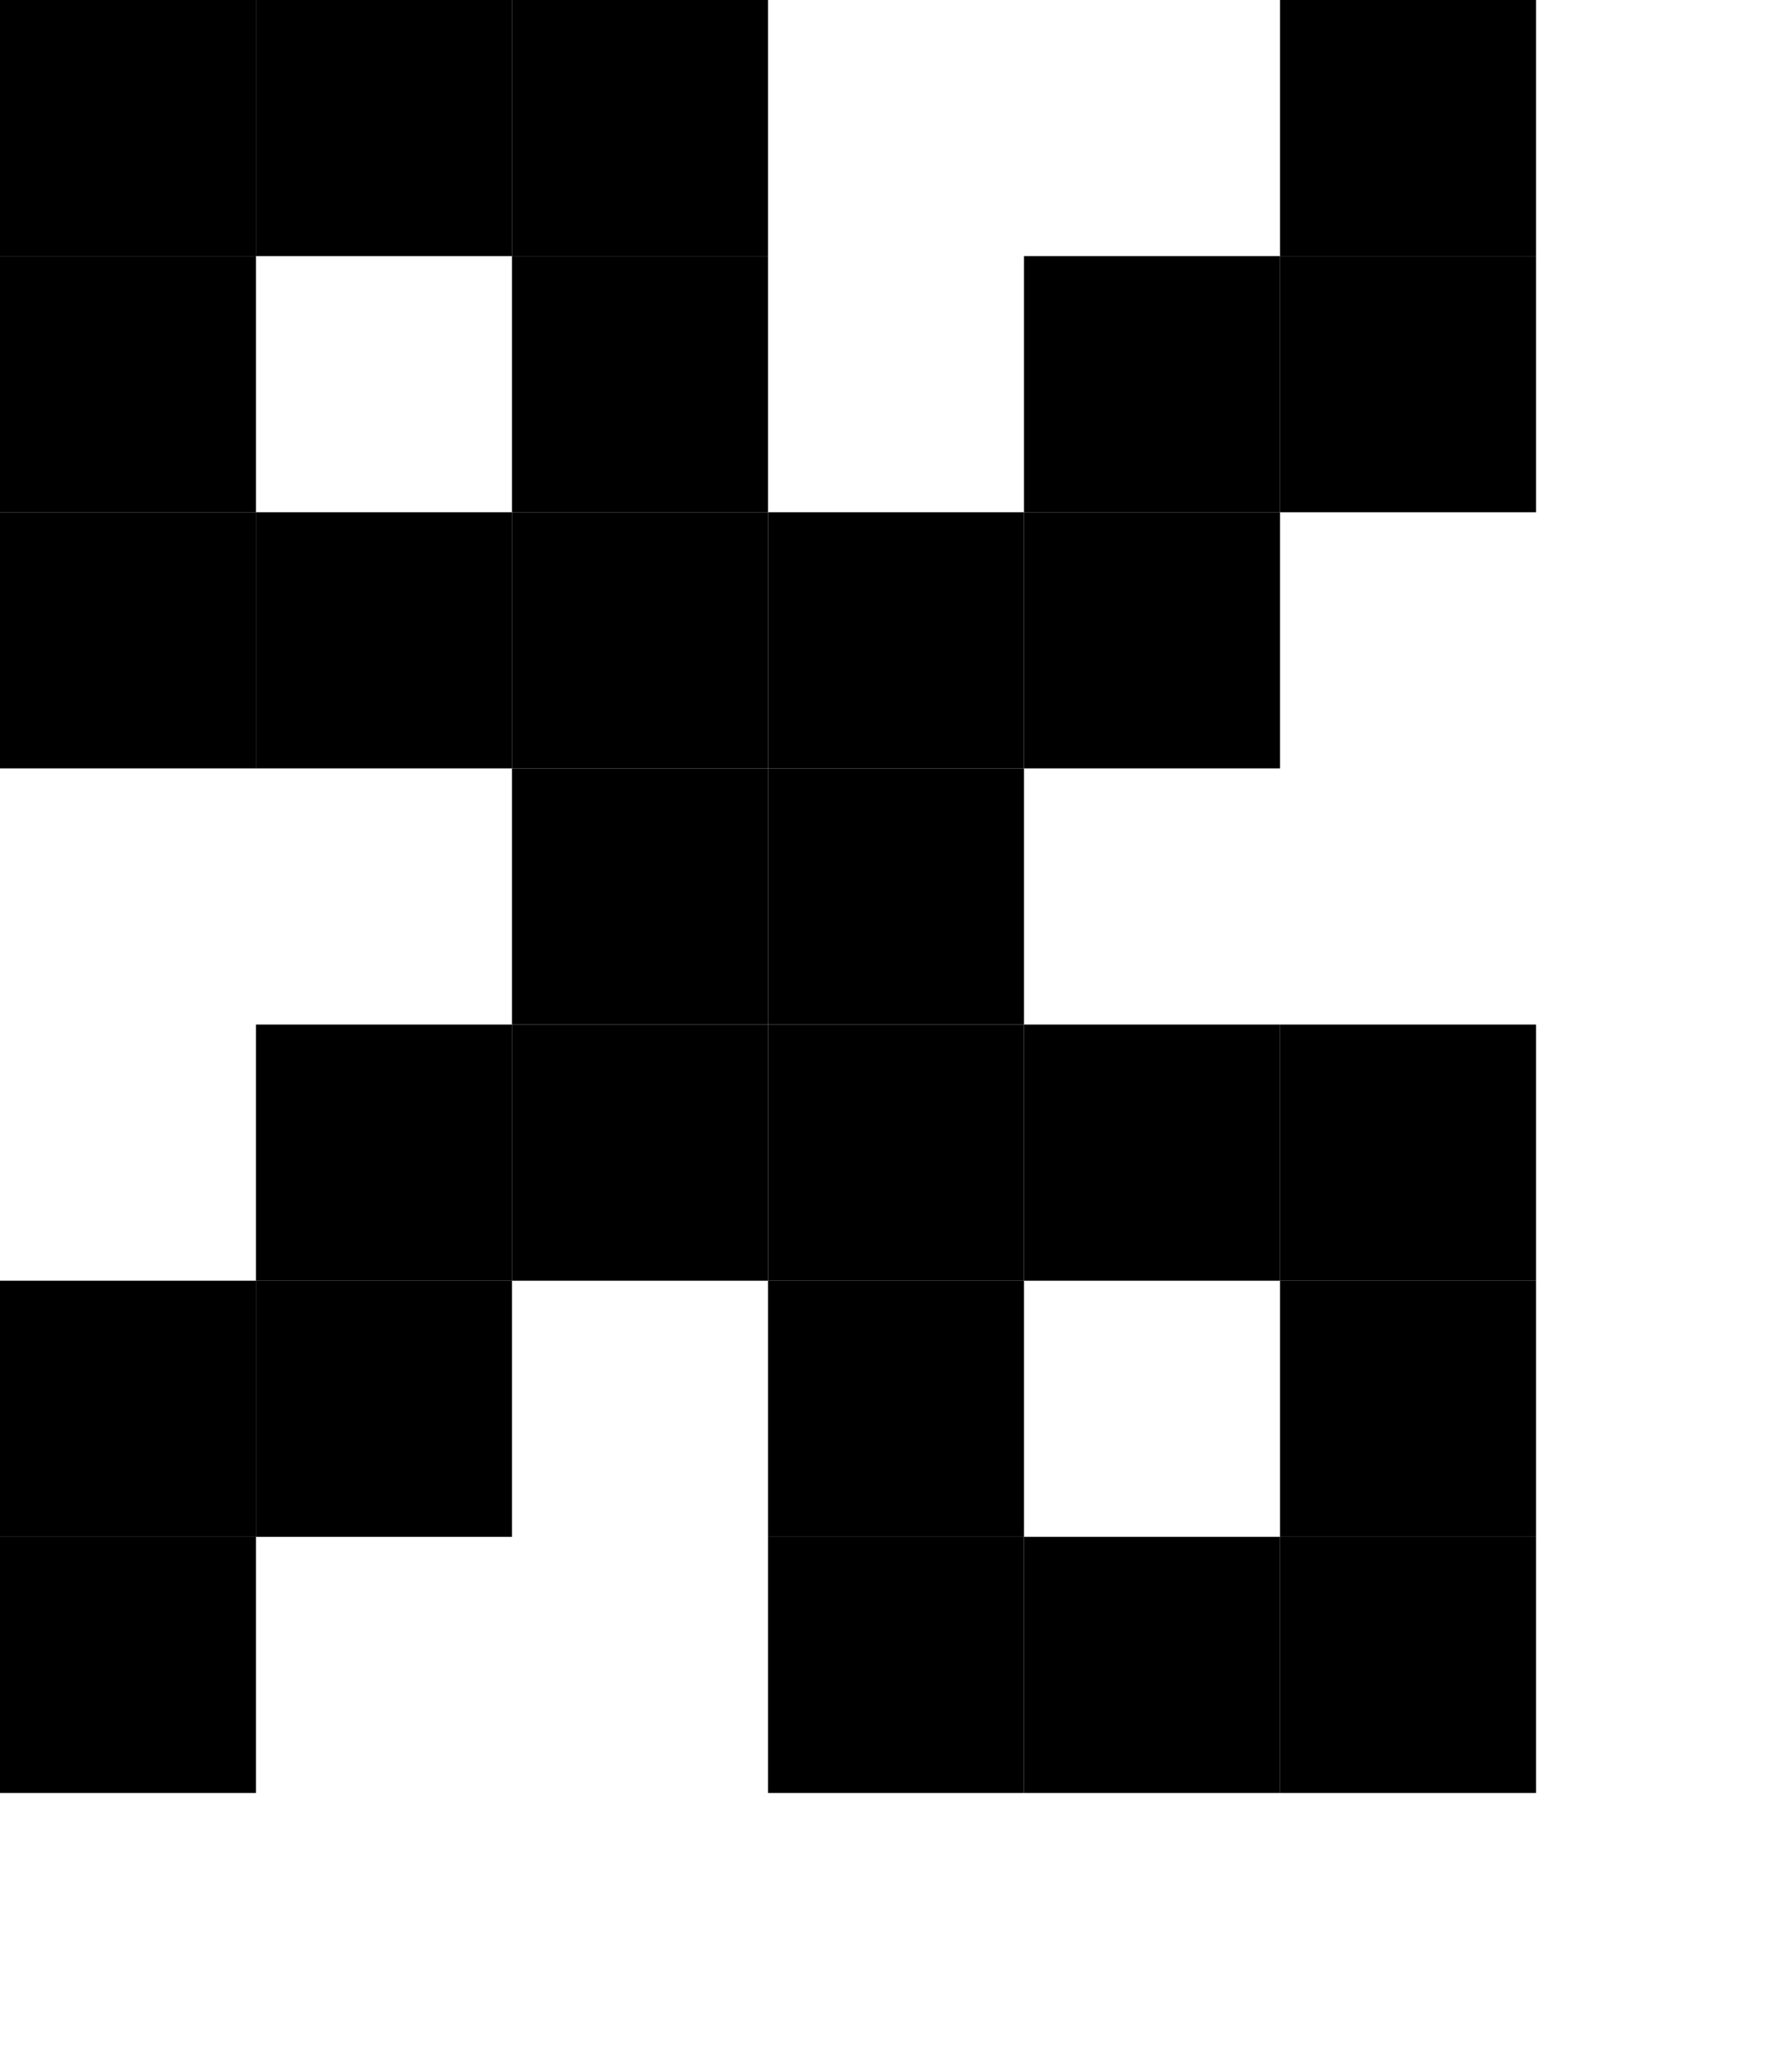 <?xml version="1.0" encoding="UTF-8"?><svg baseProfile="tiny" viewBox="0 0 7 8" width="7px" height="8px" xmlns="http://www.w3.org/2000/svg" version="1.2"><g fill="#000"><rect width="1" height="1" fill="#000"/><rect width="1" height="1" fill="#000" x="1"/><rect fill="#000" x="2" width="1" height="1"/><rect fill="#000" x="5" width="1" height="1"/><rect y="1" width="1" height="1" fill="#000"/><rect y="1" width="1" height="1" fill="#000" x="2"/><rect y="1" width="1" height="1" fill="#000" x="4"/><rect x="5" y="1" width="1" height="1" fill="#000"/><rect width="1" height="1" fill="#000" y="2"/><rect fill="#000" x="1" y="2" width="1" height="1"/><rect width="1" height="1" fill="#000" x="2" y="2"/><rect x="3" y="2" width="1" height="1" fill="#000"/><rect x="4" y="2" width="1" height="1" fill="#000"/><rect y="3" width="1" height="1" fill="#000" x="2"/><rect x="3" y="3" width="1" height="1" fill="#000"/><rect width="1" height="1" fill="#000" x="1" y="4"/><rect height="1" fill="#000" x="2" y="4" width="1"/><rect y="4" width="1" height="1" fill="#000" x="3"/><rect fill="#000" x="4" y="4" width="1" height="1"/><rect x="5" y="4" width="1" height="1" fill="#000"/><rect y="5" width="1" height="1" fill="#000"/><rect x="1" y="5" width="1" height="1" fill="#000"/><rect y="5" width="1" height="1" fill="#000" x="3"/><rect x="5" y="5" width="1" height="1" fill="#000"/><rect fill="#000" y="6" width="1" height="1"/><rect x="3" y="6" width="1" height="1" fill="#000"/><rect width="1" height="1" fill="#000" x="4" y="6"/><rect x="5" y="6" width="1" height="1" fill="#000"/></g></svg>